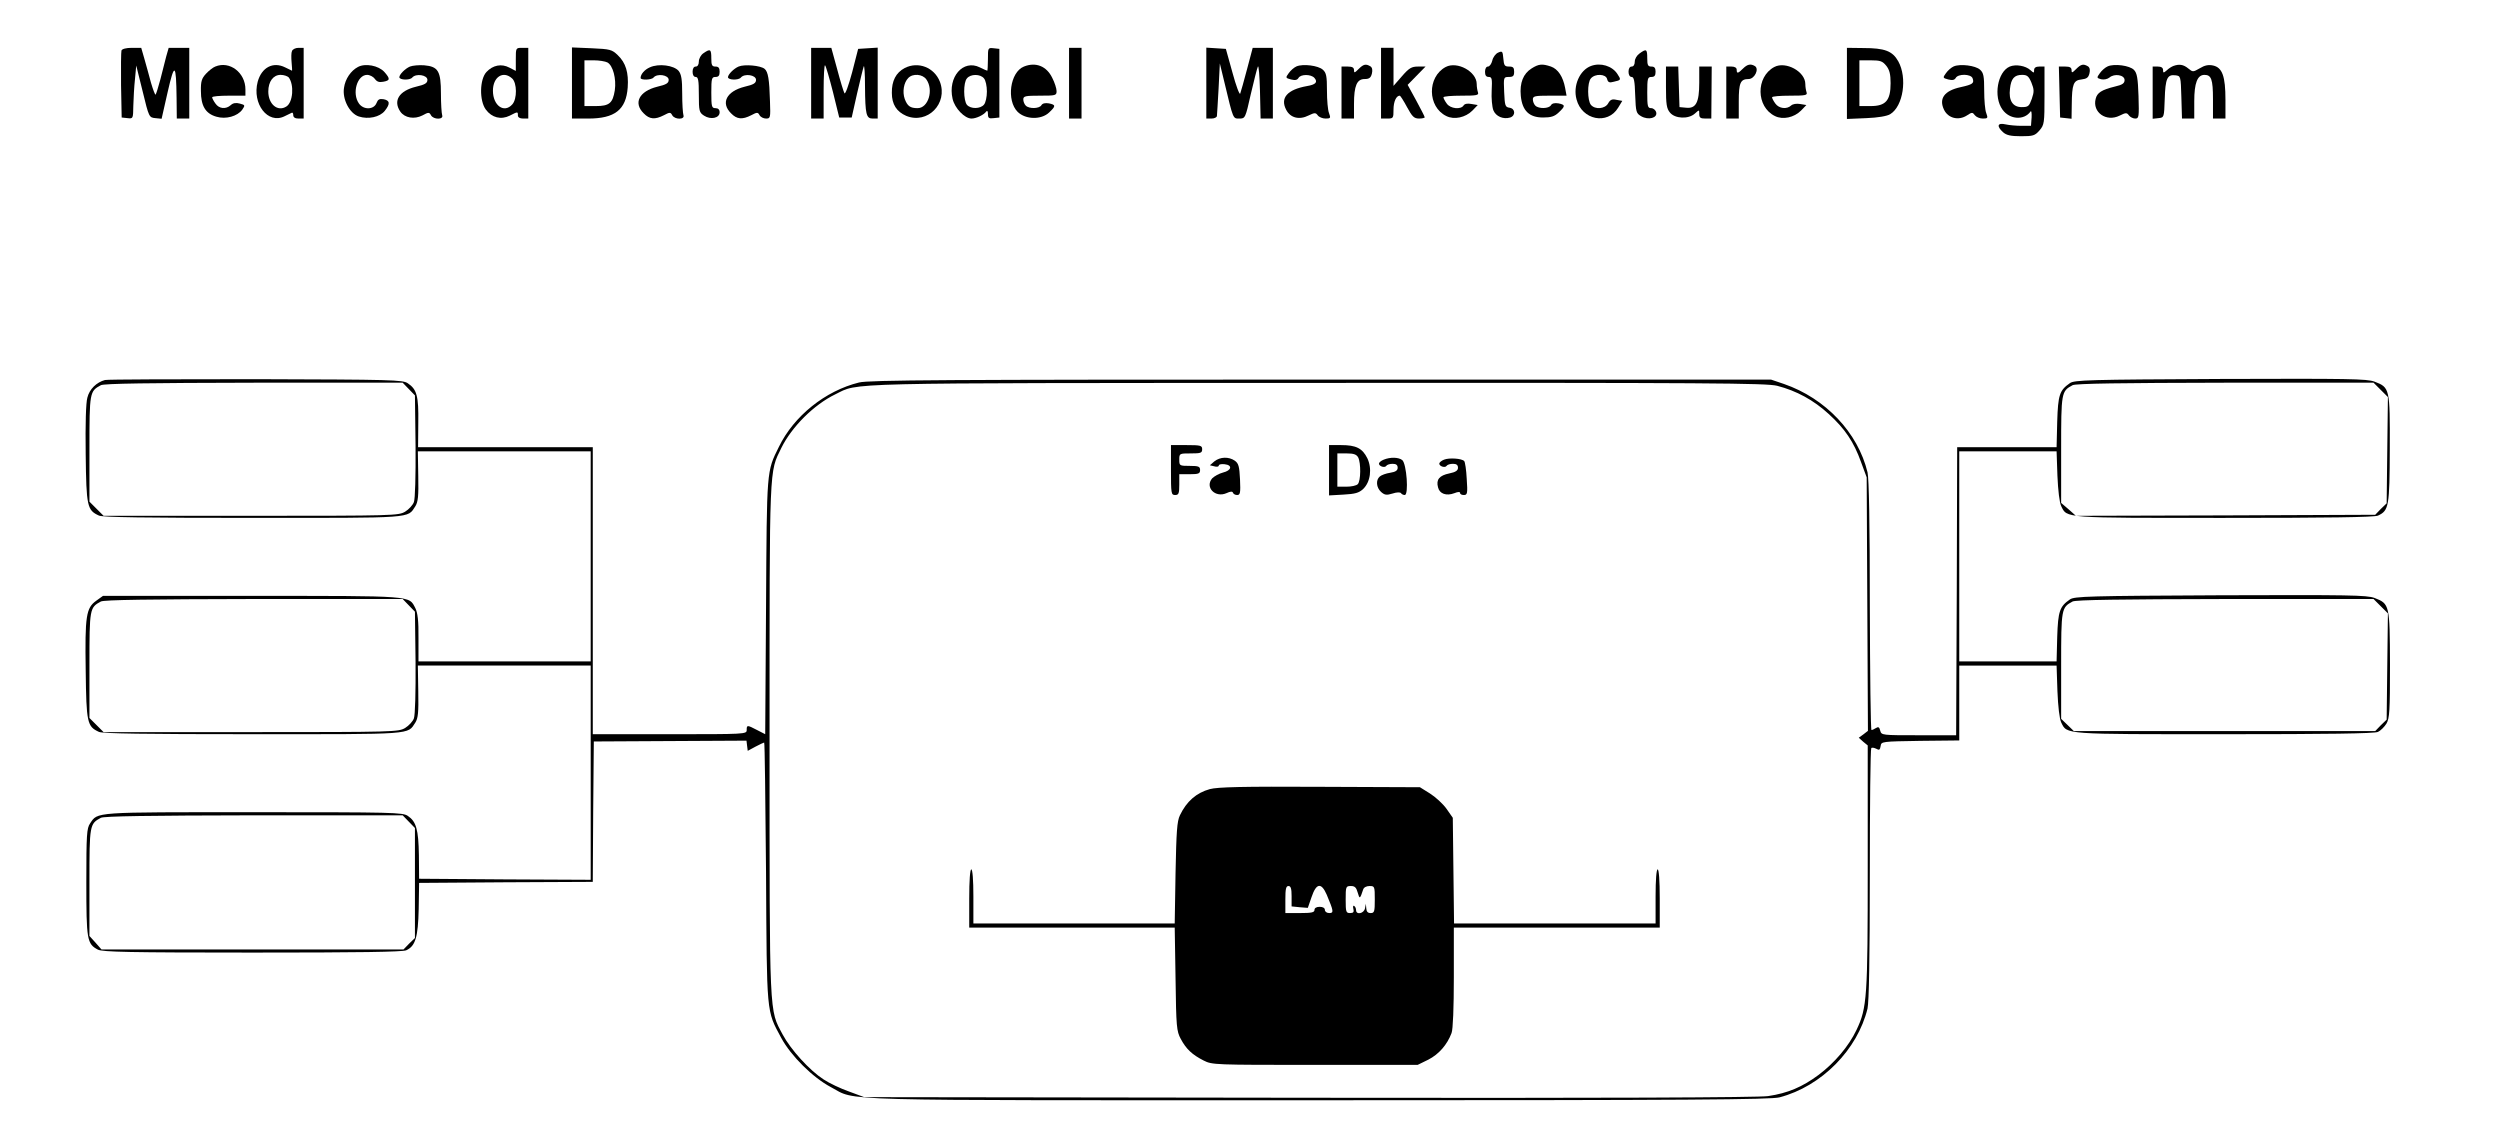 <?xml version="1.0" standalone="no"?>
<!DOCTYPE svg PUBLIC "-//W3C//DTD SVG 20010904//EN"
 "http://www.w3.org/TR/2001/REC-SVG-20010904/DTD/svg10.dtd">
<svg version="1.0" xmlns="http://www.w3.org/2000/svg"
 width="1202pt" height="551pt" viewBox="0 0 1202 551"
 preserveAspectRatio="xMidYMid meet">
<g transform="translate(0,551) scale(0.1,-0.1)"
fill="#000000" stroke="none">
<path d="M584 5267 c-2 -7 -3 -82 -2 -167 l3 -155 28 -3 c27 -3 27 -3 28 60 1
35 4 92 8 128 l6 65 31 -125 c30 -124 31 -125 61 -128 l30 -3 29 128 c33 145
41 140 43 -29 l1 -98 30 0 30 0 0 170 0 170 -50 0 -49 0 -12 -42 c-6 -24 -19
-73 -28 -110 -10 -37 -20 -70 -23 -73 -2 -3 -12 23 -22 57 -9 35 -24 87 -32
116 l-15 52 -45 0 c-27 0 -47 -5 -50 -13z"/>
<path d="M1404 5265 c-4 -8 -4 -33 -2 -55 2 -22 3 -40 2 -40 0 0 -15 7 -33 16
-58 29 -113 0 -132 -69 -28 -106 49 -206 129 -166 15 7 30 15 35 17 4 2 7 -3
7 -12 0 -10 9 -16 25 -16 l25 0 0 170 0 170 -25 0 c-14 0 -28 -7 -31 -15z
m-16 -127 c27 -35 21 -120 -11 -140 -42 -27 -87 11 -87 72 0 48 24 80 59 80
16 0 33 -6 39 -12z"/>
<path d="M2480 5225 l0 -56 -31 16 c-38 20 -79 12 -110 -21 -33 -35 -35 -138
-3 -181 29 -39 73 -50 115 -29 39 20 39 20 39 1 0 -9 9 -15 25 -15 l25 0 0
170 0 170 -30 0 c-30 0 -30 -1 -30 -55z m-18 -92 c24 -21 25 -99 1 -125 -39
-44 -93 -6 -93 66 0 66 49 98 92 59z"/>
<path d="M2750 5111 l0 -171 78 0 c128 0 182 42 190 149 5 72 -9 119 -48 156
-28 27 -37 29 -125 33 l-95 4 0 -171z m170 99 c27 -14 44 -79 36 -134 -10 -62
-26 -76 -92 -76 l-54 0 0 110 0 110 46 0 c25 0 54 -5 64 -10z"/>
<path d="M3900 5110 l0 -170 30 0 30 0 0 132 c0 72 3 128 7 124 4 -4 21 -62
38 -129 l30 -122 30 0 30 0 26 116 c15 64 29 123 32 130 3 8 6 -35 6 -96 1
-136 6 -155 37 -155 l24 0 0 171 0 170 -47 -3 -47 -3 -29 -113 c-17 -63 -33
-108 -37 -100 -4 7 -20 59 -35 116 l-28 102 -49 0 -48 0 0 -170z"/>
<path d="M4750 5226 c0 -31 -2 -56 -3 -56 -2 0 -18 7 -36 16 -80 40 -155 -46
-131 -151 10 -45 58 -95 91 -95 23 0 60 18 71 34 5 6 8 1 8 -12 0 -20 5 -23
28 -20 l27 3 0 165 0 165 -27 3 c-28 3 -28 2 -28 -52z m-19 -93 c8 -9 14 -37
14 -63 0 -26 -6 -54 -14 -63 -17 -21 -64 -22 -82 -1 -17 21 -18 107 0 127 17
22 65 22 82 0z"/>
<path d="M5140 5110 l0 -170 30 0 30 0 0 170 0 170 -30 0 -30 0 0 -170z"/>
<path d="M5800 5111 l0 -171 25 0 c14 0 26 6 26 13 1 6 4 66 8 132 l6 120 23
-95 c42 -176 40 -170 71 -170 28 0 29 2 55 118 15 64 30 124 34 132 4 8 8 -45
10 -117 l3 -133 29 0 30 0 0 170 0 170 -49 0 -48 0 -27 -102 c-15 -57 -30
-110 -33 -118 -3 -8 -20 37 -37 100 l-32 115 -47 3 -47 3 0 -170z"/>
<path d="M6640 5110 l0 -170 30 0 c29 0 30 2 30 43 0 38 13 67 30 67 3 0 19
-25 35 -55 25 -46 34 -55 58 -55 15 0 27 3 27 6 0 4 -19 40 -41 81 l-41 75 43
44 43 44 -36 0 c-31 0 -43 -7 -77 -46 l-41 -47 0 92 0 91 -30 0 -30 0 0 -170z"/>
<path d="M8880 5109 l0 -171 93 4 c56 2 101 10 115 19 63 38 83 175 39 254
-28 50 -65 64 -169 64 l-78 1 0 -171z m189 85 c16 -20 21 -41 21 -84 0 -83
-23 -110 -96 -110 l-54 0 0 110 0 110 54 0 c47 0 57 -4 75 -26z"/>
<path d="M3382 5254 c-12 -8 -22 -26 -22 -40 0 -15 -6 -24 -15 -24 -9 0 -15
-9 -15 -25 0 -16 6 -25 15 -25 12 0 15 -16 15 -85 0 -79 2 -86 25 -101 32 -21
75 -12 75 16 0 13 -7 20 -20 20 -18 0 -20 7 -20 75 0 68 2 75 20 75 15 0 20 7
20 25 0 18 -5 25 -20 25 -17 0 -20 7 -20 40 0 44 -5 47 -38 24z"/>
<path d="M7203 5257 c-12 -5 -25 -23 -28 -38 -4 -16 -13 -29 -21 -29 -8 0 -14
-10 -14 -25 0 -17 5 -25 18 -25 15 0 17 -8 14 -66 -2 -36 2 -78 8 -94 12 -30
48 -45 81 -35 27 9 25 43 -3 47 -21 3 -23 9 -26 76 -3 71 -3 72 23 72 20 0 25
5 25 25 0 20 -5 25 -24 25 -22 0 -25 5 -28 39 -3 35 -5 37 -25 28z"/>
<path d="M7883 5253 c-13 -9 -23 -26 -23 -39 0 -15 -6 -24 -15 -24 -9 0 -15
-9 -15 -25 0 -15 6 -25 15 -25 11 0 15 -19 17 -87 3 -82 5 -88 29 -102 35 -20
79 -8 72 19 -3 11 -14 20 -24 20 -17 0 -19 8 -19 75 0 68 2 75 20 75 15 0 20
7 20 25 0 18 -5 25 -20 25 -17 0 -20 7 -20 40 0 44 -4 47 -37 23z"/>
<path d="M1035 5190 c-11 -4 -31 -20 -45 -35 -20 -22 -25 -36 -24 -83 0 -71
22 -108 74 -123 46 -14 102 2 125 34 14 21 14 22 -12 29 -18 5 -32 3 -43 -7
-24 -22 -57 -18 -74 7 -9 12 -16 26 -16 30 0 5 36 8 80 8 l80 0 0 30 c0 81
-76 139 -145 110z"/>
<path d="M1721 5188 c-34 -18 -61 -57 -67 -100 -9 -54 26 -123 71 -138 46 -15
101 -3 125 27 27 34 25 50 -6 56 -20 3 -27 -1 -34 -19 -13 -32 -62 -33 -84 -2
-35 49 -9 138 39 138 13 0 30 -9 37 -19 10 -14 21 -18 41 -14 33 6 34 14 5 47
-28 31 -92 43 -127 24z"/>
<path d="M1971 5190 c-23 -10 -50 -37 -51 -51 0 -14 50 -16 62 -2 17 21 73 13
73 -11 0 -16 -12 -23 -55 -33 -82 -20 -111 -68 -75 -120 21 -30 67 -38 106
-18 29 16 33 16 41 1 12 -22 62 -22 54 0 -3 9 -6 55 -6 104 0 108 -13 130 -80
136 -25 2 -56 -1 -69 -6z"/>
<path d="M3124 5186 c-25 -11 -44 -33 -44 -51 0 -11 52 -10 62 2 17 21 73 13
73 -11 0 -16 -12 -23 -55 -33 -87 -22 -116 -78 -65 -128 28 -29 54 -31 97 -9
28 15 32 15 40 0 12 -22 62 -22 54 0 -3 9 -6 55 -6 104 0 69 -4 92 -17 109
-23 27 -96 37 -139 17z"/>
<path d="M3551 5190 c-23 -10 -50 -37 -51 -51 0 -14 50 -16 62 -2 17 21 73 13
73 -11 0 -16 -12 -23 -55 -33 -87 -22 -116 -78 -65 -128 28 -29 54 -31 97 -9
28 15 32 15 40 0 5 -9 19 -16 31 -16 21 0 22 3 19 83 -3 106 -9 142 -26 156
-19 16 -97 23 -125 11z"/>
<path d="M4350 5183 c-42 -22 -63 -62 -62 -120 0 -55 23 -90 69 -110 102 -42
202 59 162 164 -27 69 -104 99 -169 66z m104 -55 c36 -51 9 -138 -42 -138 -36
0 -49 10 -62 44 -12 34 -5 79 17 101 22 23 69 19 87 -7z"/>
<path d="M4923 5190 c-67 -27 -85 -163 -30 -218 38 -37 113 -39 151 -3 33 31
33 37 -1 44 -18 3 -31 0 -36 -9 -10 -17 -59 -18 -75 -2 -7 7 -12 20 -12 30 0
16 10 18 80 18 76 0 80 1 80 22 0 12 -9 41 -21 64 -27 56 -79 77 -136 54z"/>
<path d="M6234 5191 c-12 -5 -29 -20 -38 -33 -16 -22 -15 -23 11 -30 20 -5 30
-3 36 7 10 19 61 19 77 0 17 -20 6 -32 -37 -39 -94 -17 -129 -57 -99 -114 20
-39 63 -50 108 -27 29 14 34 14 44 0 6 -8 23 -15 37 -15 24 0 26 2 17 26 -6
14 -10 63 -10 108 0 70 -3 86 -20 101 -22 20 -95 29 -126 16z"/>
<path d="M6532 5178 c-19 -19 -22 -20 -22 -5 0 12 -8 17 -30 17 l-30 0 0 -125
0 -125 30 0 30 0 0 70 c0 88 14 120 51 120 22 0 30 6 35 26 4 17 2 29 -7 35
-22 13 -33 11 -57 -13z"/>
<path d="M6951 5188 c-90 -48 -88 -192 3 -236 38 -19 92 -7 125 26 l26 27 -30
5 c-19 4 -33 1 -38 -7 -13 -21 -64 -16 -81 9 -9 12 -16 26 -16 30 0 5 39 8 86
8 74 0 85 2 80 16 -3 9 -6 26 -6 40 0 60 -94 111 -149 82z"/>
<path d="M7364 5181 c-40 -25 -58 -69 -52 -132 7 -72 41 -104 107 -104 38 0
55 5 75 24 33 31 33 37 -1 44 -18 3 -31 0 -36 -9 -10 -17 -59 -18 -75 -2 -7 7
-12 20 -12 30 0 16 10 18 81 18 l81 0 -7 38 c-10 53 -34 90 -68 102 -42 14
-58 13 -93 -9z"/>
<path d="M7650 5193 c-55 -20 -88 -96 -70 -161 26 -99 149 -124 200 -40 l20
33 -28 5 c-21 5 -30 1 -40 -17 -15 -27 -63 -31 -83 -7 -17 21 -18 107 0 127
20 24 72 22 78 -3 4 -16 11 -19 32 -13 36 8 36 9 17 38 -25 38 -80 55 -126 38z"/>
<path d="M8380 5180 c-24 -24 -30 -25 -30 -5 0 9 -9 15 -25 15 l-25 0 0 -125
0 -125 30 0 30 0 0 83 c0 89 8 107 47 107 29 0 52 48 31 62 -21 13 -37 9 -58
-12z"/>
<path d="M8531 5188 c-90 -48 -88 -192 3 -236 38 -19 92 -7 125 26 l26 27 -30
5 c-18 3 -35 0 -43 -7 -21 -20 -59 -15 -76 9 -9 12 -16 26 -16 30 0 5 39 8 86
8 74 0 85 2 80 16 -3 9 -6 26 -6 40 0 60 -94 111 -149 82z"/>
<path d="M9394 5191 c-12 -5 -29 -20 -38 -33 -16 -22 -15 -23 11 -30 20 -5 30
-3 36 7 11 21 73 20 81 -1 9 -24 2 -30 -57 -43 -79 -17 -106 -55 -80 -109 20
-41 70 -53 110 -27 24 16 27 16 38 1 7 -9 24 -16 38 -16 24 0 26 2 17 26 -6
14 -10 63 -10 108 0 70 -3 86 -20 101 -22 20 -95 29 -126 16z"/>
<path d="M9663 5190 c-59 -25 -80 -145 -35 -207 34 -48 104 -53 135 -9 4 6 6
-7 5 -29 l-3 -40 -45 0 c-25 0 -60 3 -77 7 -39 9 -45 -8 -12 -38 16 -14 36
-19 86 -19 59 0 67 3 89 28 23 27 24 35 24 168 l0 139 -25 0 c-17 0 -25 -6
-25 -17 0 -15 -1 -15 -18 0 -23 21 -70 29 -99 17z m104 -77 c13 -33 14 -43 2
-78 -13 -36 -17 -40 -49 -40 -43 0 -63 32 -56 88 5 49 21 67 58 67 24 0 32 -6
45 -37z"/>
<path d="M9982 5178 c-19 -19 -22 -20 -22 -5 0 12 -8 17 -30 17 l-31 0 3 -122
3 -123 28 -3 27 -3 1 68 c1 99 8 117 47 121 25 3 33 9 38 29 4 16 2 28 -7 34
-22 13 -33 11 -57 -13z"/>
<path d="M10134 5191 c-12 -5 -29 -20 -38 -33 -16 -22 -15 -23 6 -29 13 -3 30
0 40 8 24 21 73 13 73 -12 0 -15 -10 -23 -46 -31 -65 -16 -86 -30 -93 -59 -17
-65 51 -113 115 -81 30 15 35 15 45 1 6 -8 20 -15 30 -15 18 0 19 7 16 108 -3
86 -7 111 -22 126 -20 21 -94 31 -126 17z"/>
<path d="M10450 5193 c-8 -3 -23 -12 -32 -21 -16 -14 -18 -13 -18 1 0 11 -8
17 -25 17 l-25 0 0 -126 0 -125 28 3 c27 3 27 3 30 92 3 98 12 119 51 114 26
-3 26 -4 29 -105 l3 -103 29 0 30 0 0 83 c0 88 15 127 49 127 33 0 41 -21 41
-117 l0 -93 30 0 30 0 0 90 c0 113 -15 155 -59 165 -23 5 -41 1 -64 -13 -33
-19 -34 -19 -56 -1 -23 19 -43 22 -71 12z"/>
<path d="M8010 5091 c0 -82 3 -103 19 -122 24 -30 89 -33 120 -5 21 19 21 19
21 -2 0 -18 6 -22 29 -22 l29 0 1 125 1 125 -30 0 -30 0 0 -78 c0 -95 -16
-125 -63 -120 l-32 3 -3 98 -3 97 -29 0 -30 0 0 -99z"/>
<path d="M505 3683 c-41 -11 -75 -44 -85 -85 -7 -25 -10 -126 -8 -272 3 -252
7 -269 64 -295 19 -8 217 -11 741 -11 780 0 741 -3 780 56 13 21 16 48 14 145
l-2 119 416 0 415 0 0 -505 0 -505 -414 0 -414 0 0 113 c1 82 -4 121 -15 143
-32 61 -2 59 -786 59 l-716 0 -32 -23 c-49 -35 -55 -72 -51 -336 3 -252 7
-269 64 -295 19 -8 217 -11 741 -11 780 0 741 -3 780 56 13 21 16 48 14 150
l-2 124 416 0 415 0 0 -515 0 -515 -412 2 -413 3 -1 113 c-2 124 -13 162 -53
189 -24 17 -69 18 -742 18 -775 0 -748 2 -786 -54 -16 -23 -18 -54 -18 -282 0
-279 3 -297 56 -325 23 -11 149 -14 742 -14 515 0 722 3 740 11 44 20 57 62
60 199 l2 125 417 3 418 2 2 338 3 337 367 2 367 2 3 -25 3 -24 37 20 c21 11
40 20 42 20 3 0 6 -280 9 -622 4 -692 1 -664 73 -798 47 -87 152 -191 239
-237 129 -68 -45 -63 2347 -63 1793 0 2172 3 2214 14 202 53 375 229 423 427
7 31 11 244 11 646 0 330 3 603 7 606 3 4 14 2 24 -3 14 -8 18 -6 21 13 3 22
5 22 191 25 l187 2 0 180 0 180 234 0 234 0 4 -122 c3 -76 10 -134 18 -151 29
-59 5 -57 784 -57 493 0 722 3 739 11 13 6 31 24 41 40 15 26 17 60 17 284 -1
288 -2 292 -74 320 -37 14 -123 15 -742 13 -633 -3 -702 -5 -723 -20 -49 -34
-57 -56 -61 -180 l-3 -118 -234 0 -234 0 0 505 0 505 234 0 234 0 4 -117 c3
-72 10 -129 18 -146 29 -59 5 -57 784 -57 493 0 722 3 739 11 53 24 56 45 57
322 1 290 0 294 -73 322 -37 14 -123 15 -742 13 -633 -3 -702 -5 -723 -20 -50
-35 -57 -56 -61 -185 l-3 -123 -239 0 -239 0 -2 -692 -3 -693 -180 0 c-177 0
-179 0 -185 22 -4 17 -9 20 -20 13 -8 -5 -18 -10 -22 -10 -4 0 -7 268 -8 597
0 394 -4 612 -11 642 -46 191 -202 356 -402 425 l-62 21 -2165 0 c-1795 0
-2174 -2 -2220 -14 -162 -40 -313 -161 -385 -309 -60 -121 -58 -105 -62 -769
l-4 -613 -39 20 c-48 25 -50 25 -50 0 0 -20 -7 -20 -370 -20 l-370 0 0 690 0
690 -420 0 -420 0 1 118 c2 128 -7 160 -50 189 -24 17 -75 18 -731 20 -388 0
-714 -1 -725 -4z m1461 -44 l29 -30 3 -244 c1 -143 -2 -254 -8 -269 -5 -14
-24 -35 -42 -46 -32 -19 -51 -20 -741 -20 l-709 0 -34 34 -34 34 0 254 c0 272
1 277 55 306 14 8 235 11 736 12 l715 0 30 -31z m6579 16 c93 -24 175 -69 247
-135 78 -71 121 -134 156 -232 l27 -73 3 -610 3 -609 -22 -17 -22 -16 21 -19
22 -18 0 -582 c0 -631 -3 -679 -54 -786 -37 -78 -105 -158 -182 -216 -78 -58
-148 -88 -243 -102 -44 -7 -789 -10 -2206 -8 l-2140 3 -73 27 c-40 14 -95 40
-122 58 -67 43 -158 143 -197 216 -65 123 -63 64 -63 1418 0 1341 -2 1281 57
1403 50 101 156 207 259 257 117 57 -12 54 2319 55 1895 1 2158 -1 2210 -14z
m2901 -19 l35 -35 -3 -255 -3 -256 -28 -27 -27 -28 -720 -3 -719 -2 -35 31
-36 31 0 257 c0 275 1 280 55 309 14 8 234 11 734 12 l713 0 34 -34z m-9480
-1037 l29 -30 3 -243 c1 -144 -2 -254 -8 -270 -5 -14 -24 -35 -42 -46 -32 -19
-51 -20 -741 -20 l-709 0 -34 34 -34 34 0 254 c0 272 1 277 55 306 14 8 235
11 736 12 l715 0 30 -31z m9480 -3 l35 -35 -3 -255 -3 -256 -28 -27 -27 -28
-725 0 -724 0 -30 29 -31 30 0 255 c0 275 1 280 55 309 14 8 234 11 734 12
l713 0 34 -34z m-9480 -1037 l29 -30 0 -264 0 -265 -28 -27 -27 -28 -726 0
-726 0 -29 33 -29 32 0 258 c0 276 1 281 55 310 14 8 235 11 736 12 l715 0 30
-31z"/>
<path d="M5630 3250 c0 -113 1 -120 20 -120 17 0 20 7 20 50 l0 50 50 0 c43 0
50 3 50 20 0 17 -7 20 -50 20 -49 0 -50 1 -50 30 0 30 1 30 55 30 48 0 55 2
55 20 0 18 -7 20 -75 20 l-75 0 0 -120z"/>
<path d="M6390 3249 l0 -121 70 4 c55 3 74 8 94 27 35 33 44 98 20 148 -24 48
-54 63 -126 63 l-58 0 0 -121z m140 62 c14 -27 13 -114 -2 -129 -7 -7 -31 -12
-55 -12 l-43 0 0 80 0 80 45 0 c34 0 47 -5 55 -19z"/>
<path d="M5839 3292 l-22 -19 21 -5 c12 -4 22 -2 22 4 0 5 12 8 28 6 39 -4 34
-30 -8 -40 -19 -5 -42 -18 -52 -28 -36 -43 15 -95 69 -71 19 9 29 9 31 2 2 -6
11 -11 20 -11 15 0 17 10 14 75 -3 63 -7 77 -25 90 -29 20 -70 19 -98 -3z"/>
<path d="M6653 3300 c-13 -5 -23 -14 -23 -19 0 -13 28 -22 35 -11 4 6 17 10
31 10 17 0 24 -6 24 -19 0 -13 -10 -20 -36 -24 -20 -3 -42 -11 -50 -18 -20
-17 -17 -53 6 -74 17 -15 26 -17 55 -8 21 7 37 7 41 2 3 -5 11 -9 18 -9 20 0
9 151 -12 168 -18 14 -57 15 -89 2z"/>
<path d="M6943 3300 c-13 -5 -23 -14 -23 -19 0 -13 28 -22 35 -11 4 6 17 10
31 10 17 0 24 -6 24 -19 0 -13 -11 -21 -41 -27 -49 -10 -65 -30 -55 -67 7 -31
40 -43 79 -28 17 7 27 7 27 1 0 -6 8 -10 18 -10 17 0 19 7 14 78 -2 42 -8 81
-12 85 -11 13 -73 17 -97 7z"/>
<path d="M5817 1716 c-65 -18 -112 -59 -144 -126 -14 -29 -17 -78 -21 -277
l-4 -243 -484 0 -484 0 0 130 c0 80 -4 130 -10 130 -6 0 -10 -53 -10 -140 l0
-140 494 0 494 0 4 -247 c3 -230 5 -251 25 -288 26 -49 55 -76 110 -104 41
-21 53 -21 536 -21 l493 0 51 25 c51 26 91 72 112 128 7 17 11 124 11 268 l0
239 495 0 495 0 0 140 c0 87 -4 140 -10 140 -6 0 -10 -50 -10 -130 l0 -130
-485 0 -484 0 -3 254 -3 254 -30 43 c-17 24 -53 57 -80 74 l-48 30 -481 2
c-370 2 -492 -1 -529 -11z m393 -515 l0 -49 39 -4 39 -3 18 52 c23 68 47 71
73 11 33 -79 35 -88 12 -88 -12 0 -21 7 -21 15 0 9 -9 15 -25 15 -16 0 -25 -6
-25 -15 0 -12 -14 -15 -70 -15 l-70 0 0 65 c0 51 3 65 15 65 11 0 15 -12 15
-49z m318 17 c9 -32 11 -31 26 15 3 10 15 17 31 17 24 0 25 -2 25 -65 0 -58
-2 -65 -20 -65 -14 0 -20 7 -21 23 l-2 22 -4 -22 c-5 -26 -43 -33 -43 -9 0 8
-4 17 -9 20 -5 4 -7 -3 -4 -14 4 -15 0 -20 -16 -20 -19 0 -21 5 -21 65 0 62 1
65 25 65 19 0 26 -7 33 -32z"/>
</g>
</svg>
